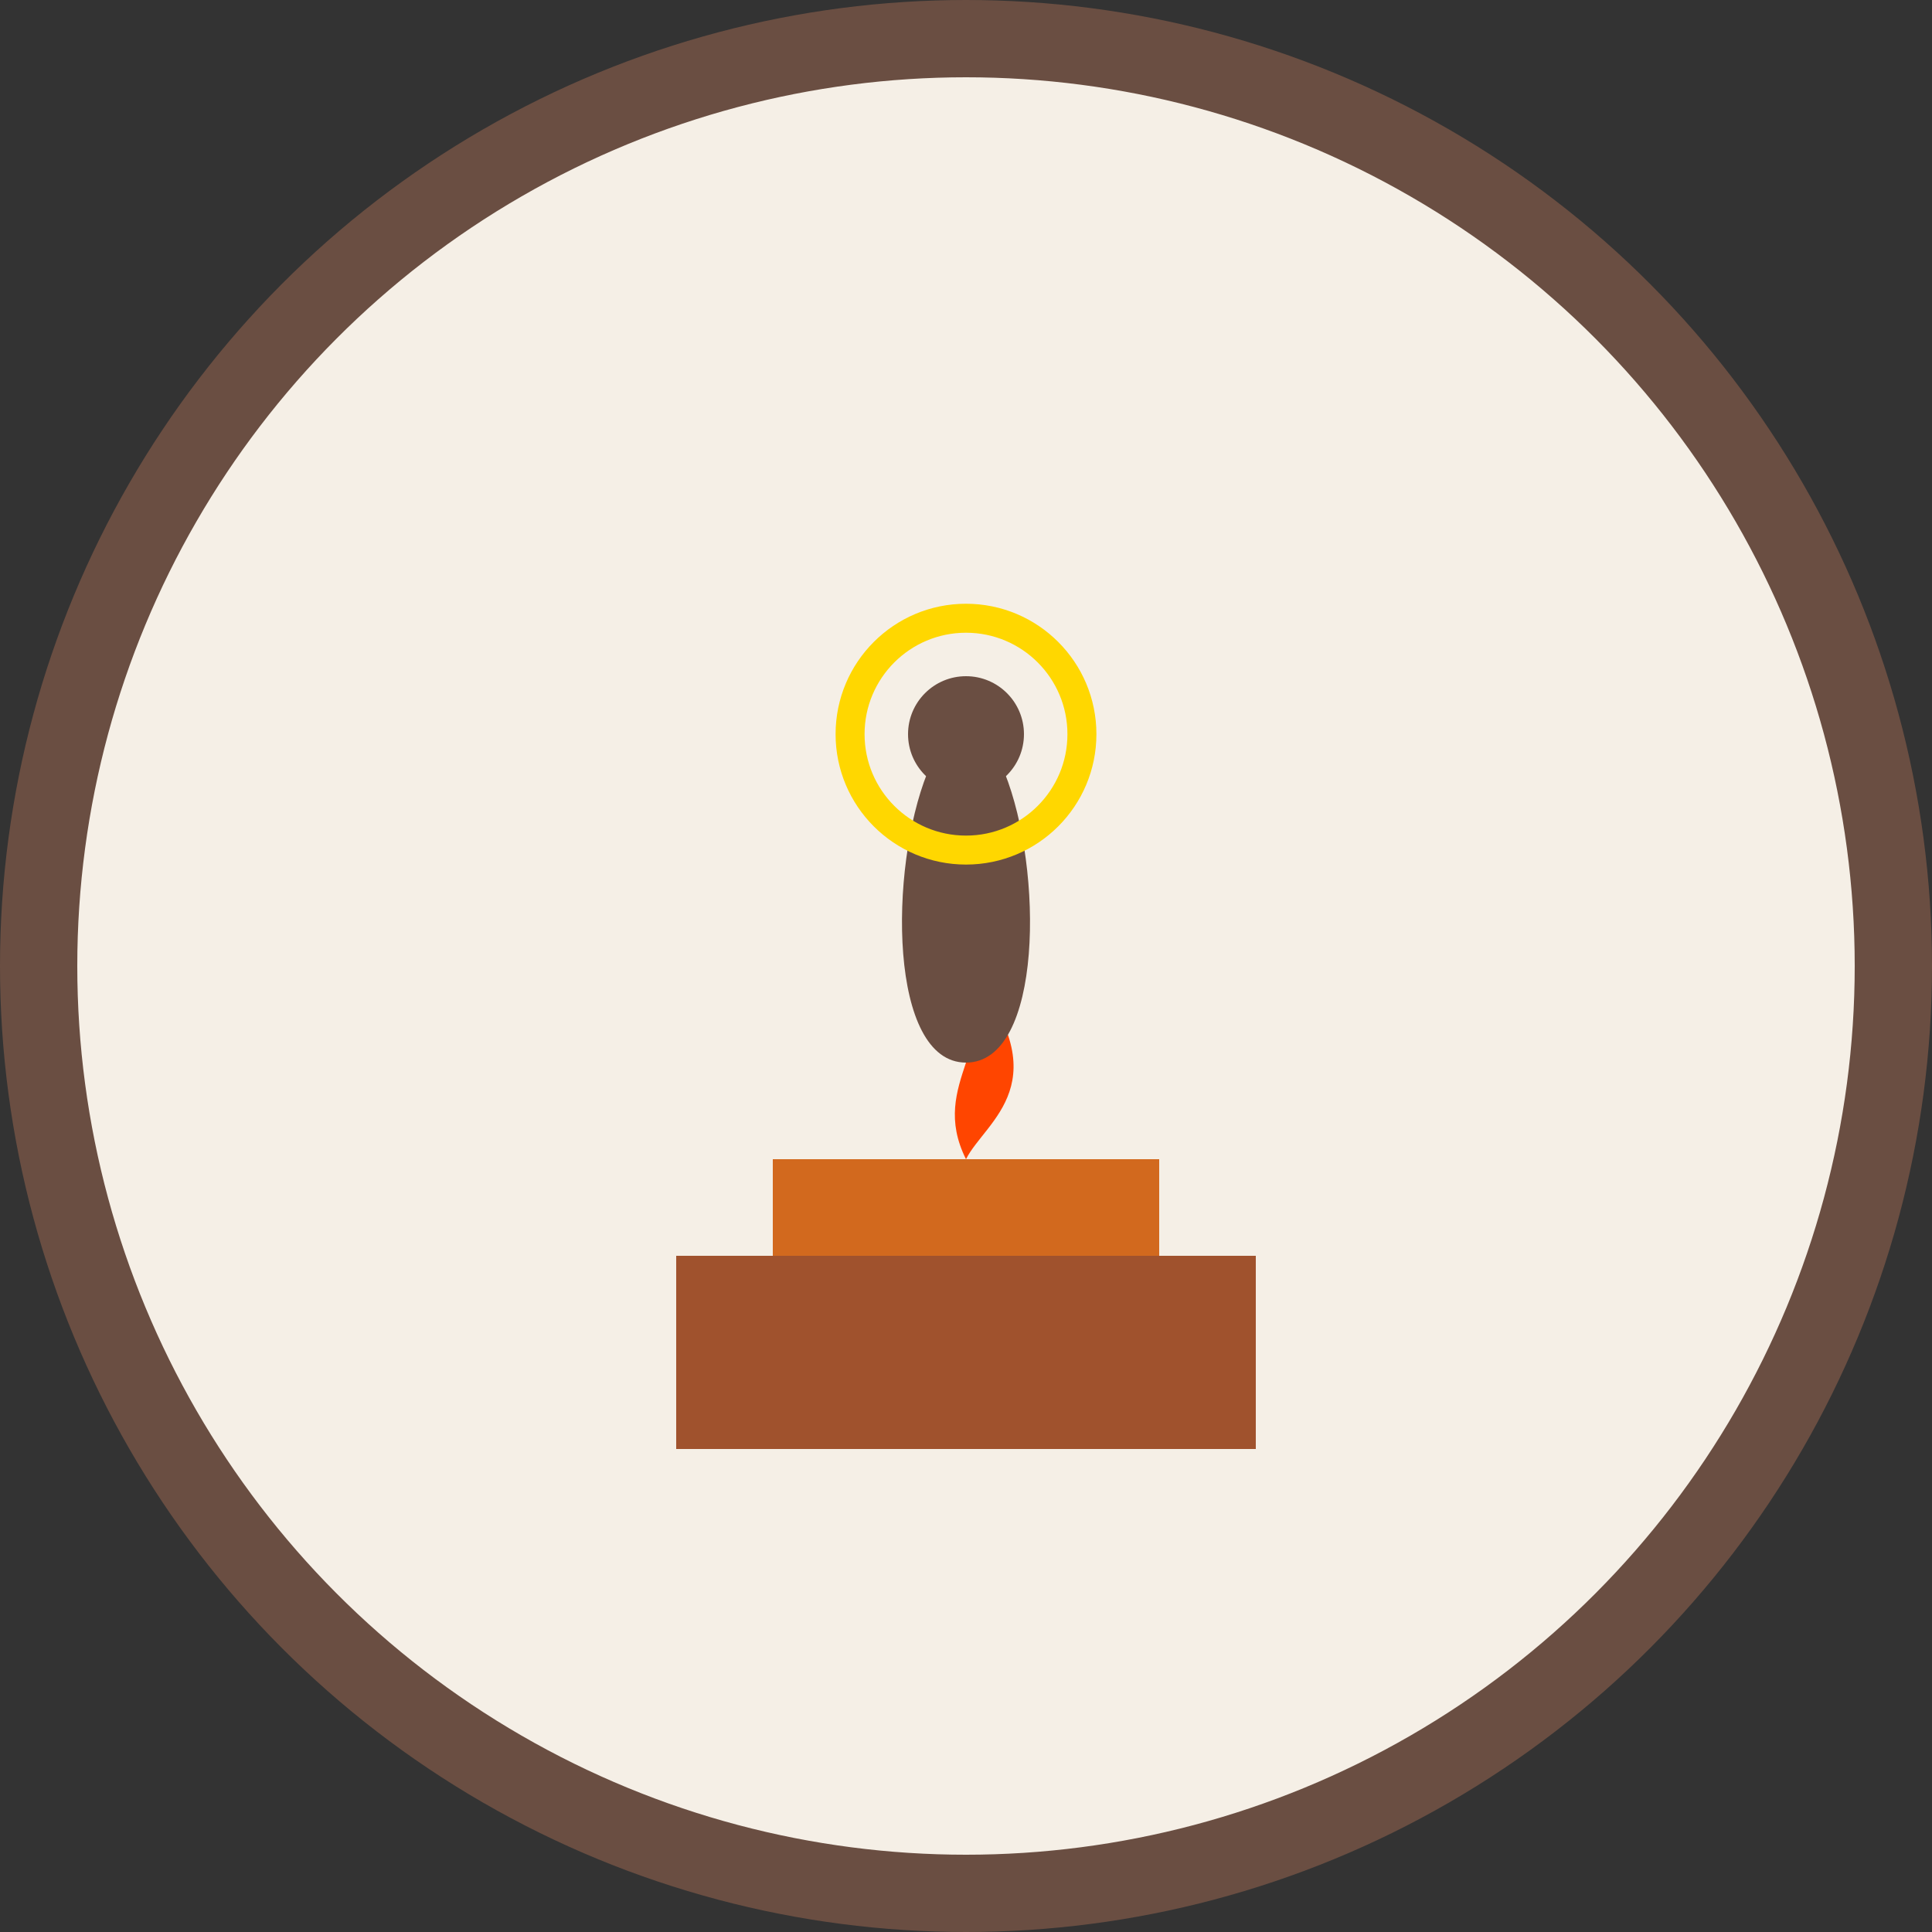 <svg width="100" height="100" viewBox="0 0 100 100" xmlns="http://www.w3.org/2000/svg" fill="none">
  <rect x="0" y="0" width="100" height="100" fill="#333333" stroke="none"/>
  <!-- Cercle protecteur -->
  <circle cx="50" cy="50" r="48" stroke="#6A4E42" stroke-width="4" fill="#F5EFE6"/>
 
  <!-- Petit autel/foyer -->
  <rect x="35" y="65" width="30" height="10" fill="#A0522D"/>
  <rect x="40" y="60" width="20" height="5" fill="#D2691E"/>
 
  <!-- Flamme sacrée -->
  <path d="M50 50 C52 54, 48 56, 50 60 C51 58, 55 56, 50 50" fill="#FF4500"/>

  <!-- Silhouette du Penate (gardien divin) -->
  <path d="M48 40 C46 45, 46 55, 50 55 C54 55, 54 45, 52 40" fill="#6A4E42"/>
  <circle cx="50" cy="38" r="3" fill="#6A4E42"/>

  <!-- Halo protecteur -->
  <circle cx="50" cy="38" r="6" stroke="#FFD700" stroke-width="1.5" fill="none"/>
</svg>